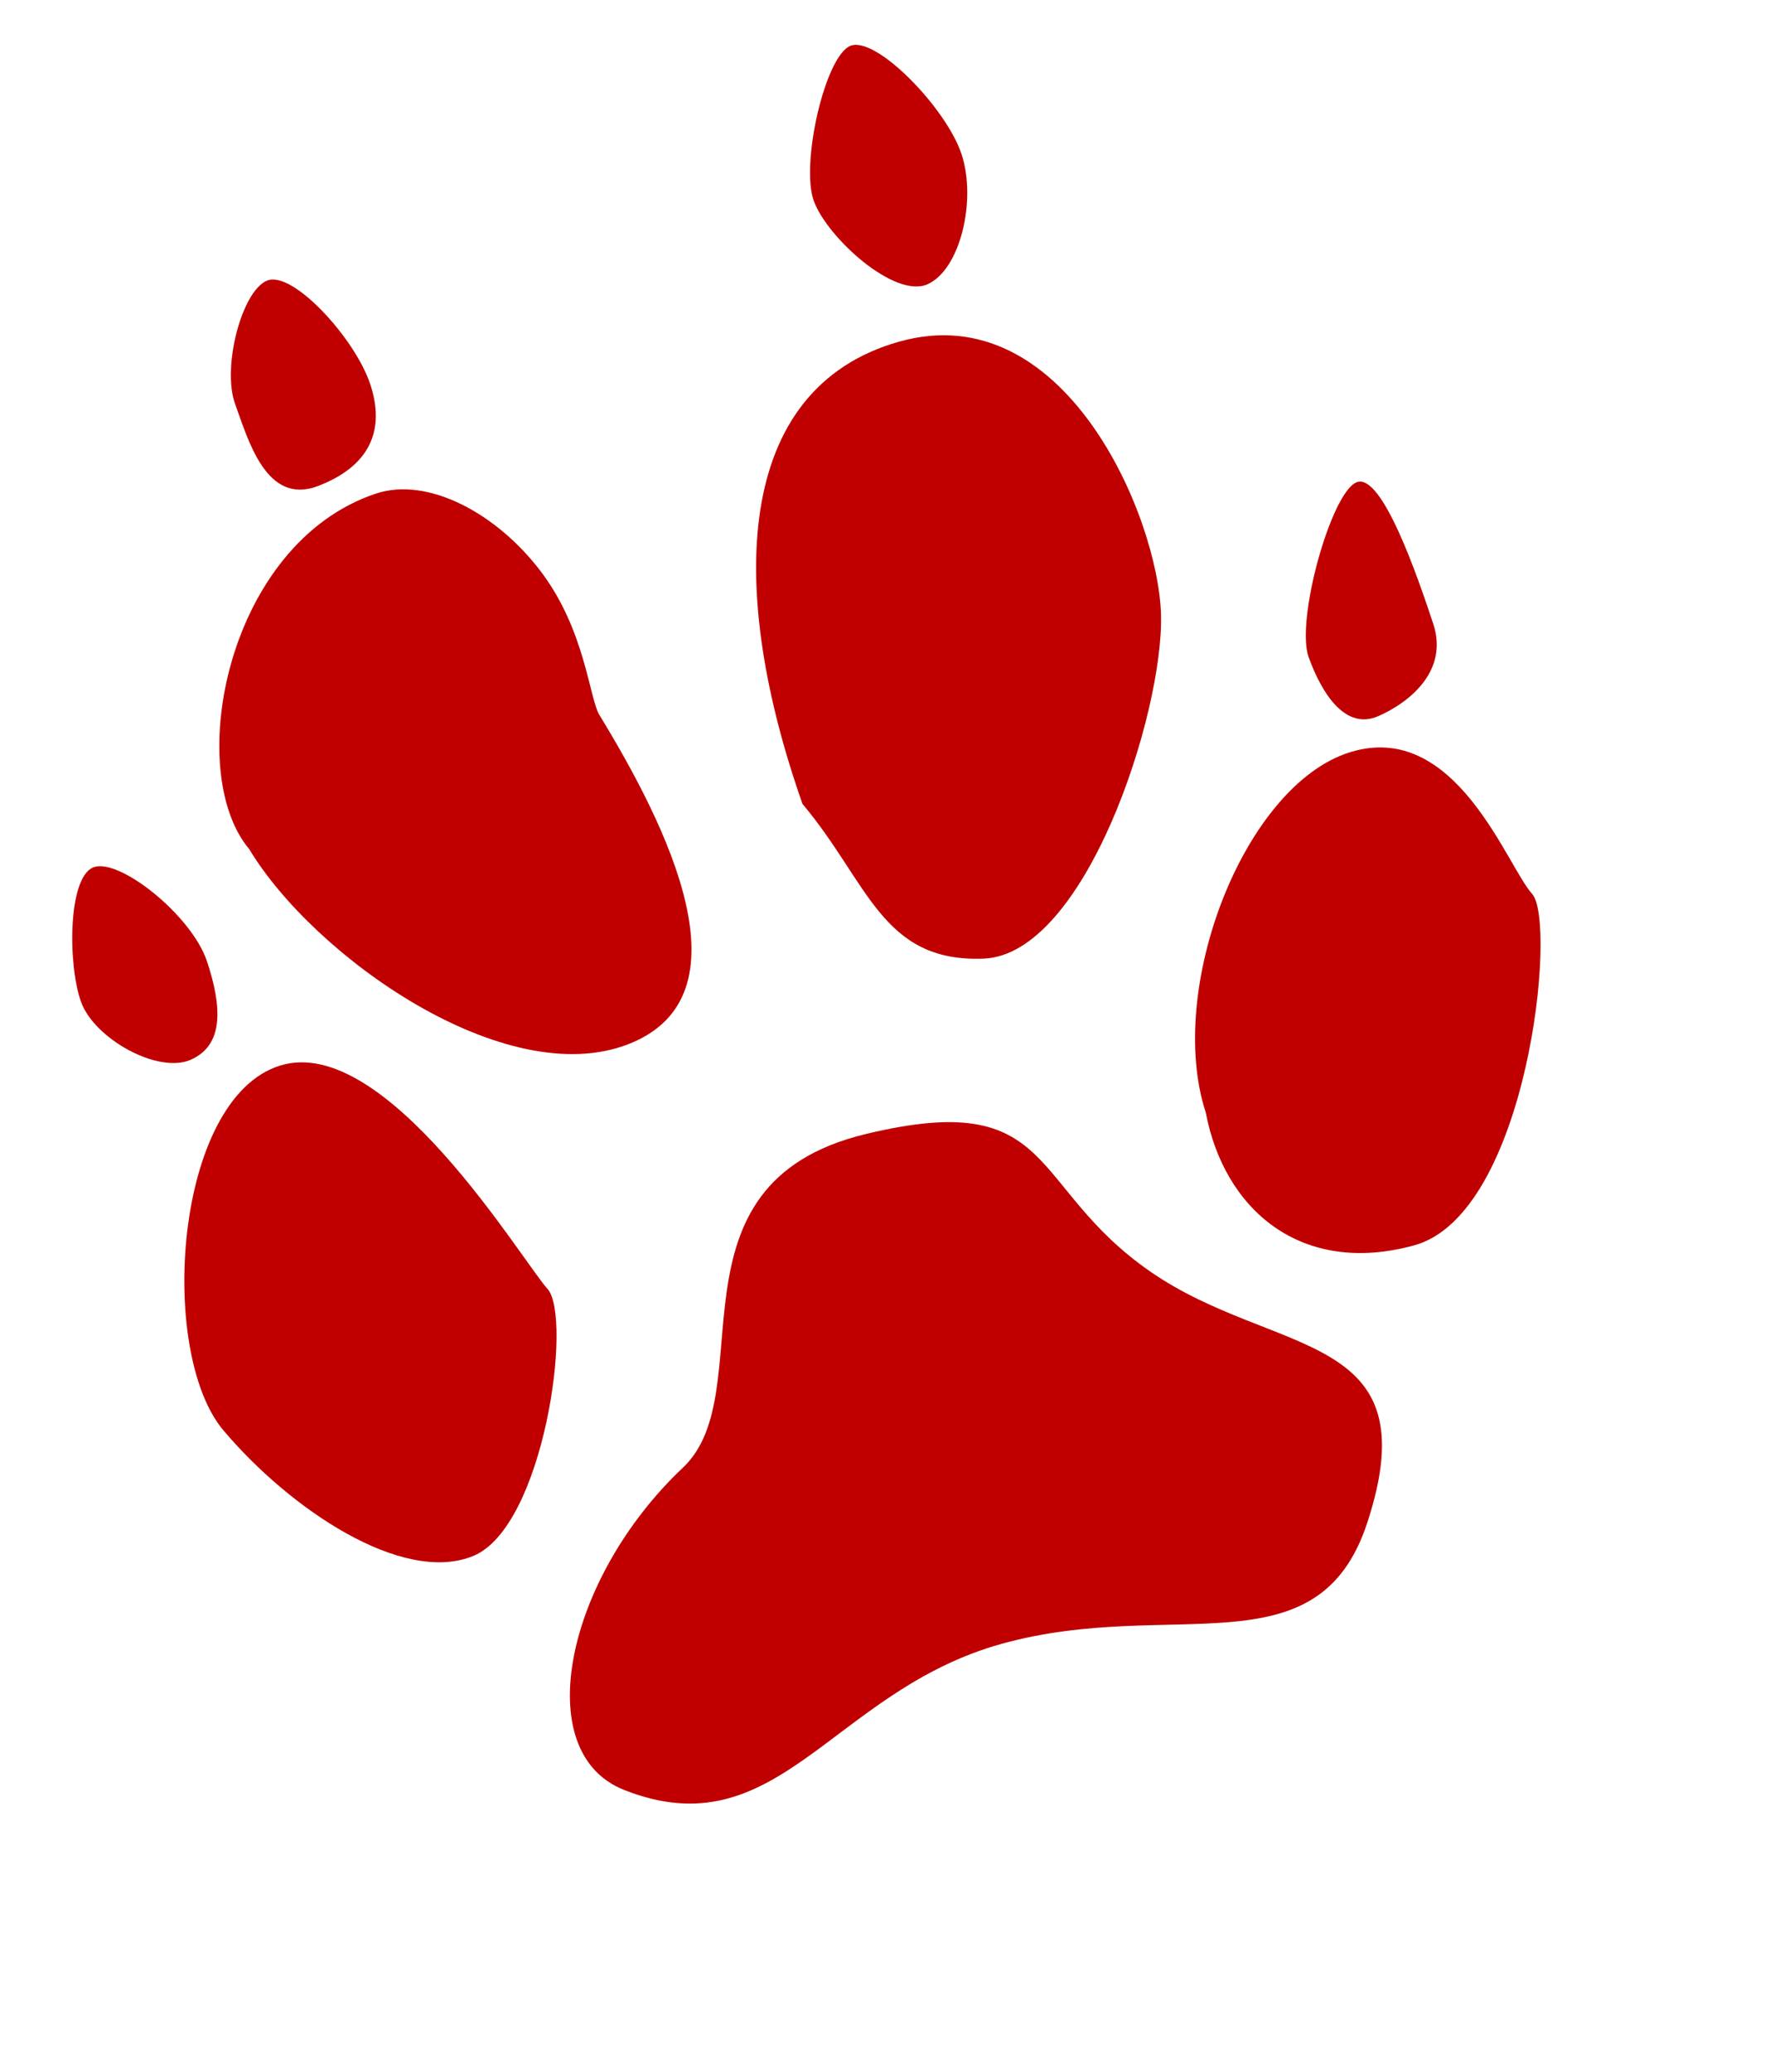 <?xml version="1.0" encoding="UTF-8" standalone="no"?>
<!DOCTYPE svg PUBLIC "-//W3C//DTD SVG 20010904//EN"
"http://www.w3.org/TR/2001/REC-SVG-20010904/DTD/svg10.dtd">
<svg
   id="svg5040"
   width="120pt"
   height="140pt"
   xmlns="http://www.w3.org/2000/svg">
  <defs id="defs5042" />
  <g
     id="g4408"
     transform="matrix(1.124,-0.316,0.316,1.124,-10.08,28.508)"
     style="font-size:12;fill:#c00000;fill-opacity:1;stroke:none;stroke-width:1.25;stroke-opacity:1;">
    <path
       d="M 1.649,89.755 C 4.917,96.945 11.692,104.967 17.575,104.313 C 23.458,103.66 29.995,88.625 28.688,86.01 C 27.38,83.396 22.03,63.606 13.475,63.844 C 4.92,64.082 -1.62,82.564 1.649,89.755 z "
       id="path4409"
       style="fill:#c00000;fill-opacity:1;" />
    <path
       d="M 15.711,47.128 C 18.266,56.457 29.675,70.539 39.836,69.529 C 49.996,68.518 47.265,54.197 44.532,44.453 C 44.137,43.045 45.244,37.901 43.208,32.657 C 41.172,27.412 36.802,23.146 32.528,23.356 C 20.408,23.951 12.442,39.937 15.711,47.128 z "
       id="path4410"
       style="fill:#c00000;fill-opacity:1;" />
    <path
       d="M 57.772,55.326 C 61.04,62.517 60.33,68.756 67.995,70.598 C 75.661,72.439 86.538,56.077 88.376,48.73 C 90.213,41.384 87.87,22.968 74.589,23 C 61.308,23.031 56.642,37.799 57.772,55.326 z "
       id="path4411"
       style="fill:#c00000;fill-opacity:1;" />
    <path
       d="M 81.298,86.694 C 80.645,94.241 84.925,100.837 94.016,100.896 C 103.107,100.956 111.427,79.861 110.119,77.246 C 108.812,74.632 108.096,62.684 99.541,62.922 C 90.986,63.16 80.881,76.652 81.298,86.694 z "
       id="path4412"
       style="fill:#c00000;fill-opacity:1;" />
    <path
       d="M 23.909,124.835 C 34.089,132.6 41.431,121.82 55.064,121.878 C 68.696,121.936 77.925,130.693 84.749,120.501 C 93.495,107.438 81.349,106.352 73.886,97.369 C 66.424,88.385 70.85,81.745 55.582,81.167 C 39.12,80.545 42.596,98.17 35.023,102.132 C 24.027,107.885 17.629,120.044 23.909,124.835 z "
       id="path4413"
       style="fill:#c00000;fill-opacity:1;" />
    <path
       d="M 0.019,54.97 C 0.243,57.968 4.224,61.936 6.971,61.544 C 9.717,61.152 10.4,58.323 10.225,54.576 C 10.051,50.829 5.833,44.98 3.726,45.219 C 1.619,45.457 -0.206,51.972 0.019,54.97 z "
       id="path4414"
       style="fill:#c00000;fill-opacity:1;" />
    <path
       d="M 23.956,13.757 C 24.18,16.755 24.162,21.974 28.408,21.581 C 32.654,21.189 34.587,18.861 34.413,15.114 C 34.238,11.366 31.02,5.018 28.913,5.256 C 26.806,5.494 23.732,10.76 23.956,13.757 z "
       id="path4415"
       style="fill:#c00000;fill-opacity:1;" />
    <path
       d="M 71.206,10.757 C 71.43,13.755 75.162,19.724 77.908,19.331 C 80.654,18.939 83.337,14.111 83.163,10.364 C 82.988,6.616 79.27,-0.232 77.163,0.006 C 75.056,0.244 70.981,7.76 71.206,10.757 z "
       id="path4416"
       style="fill:#c00000;fill-opacity:1;" />
    <path
       d="M 98.456,55.007 C 98.68,58.005 99.662,61.224 102.408,60.831 C 105.154,60.439 108.587,58.861 108.413,55.114 C 108.238,51.366 107.771,42.768 105.663,43.006 C 103.556,43.244 98.231,52.01 98.456,55.007 z "
       id="path4417"
       style="fill:#c00000;fill-opacity:1;" />
  </g>
</svg>
